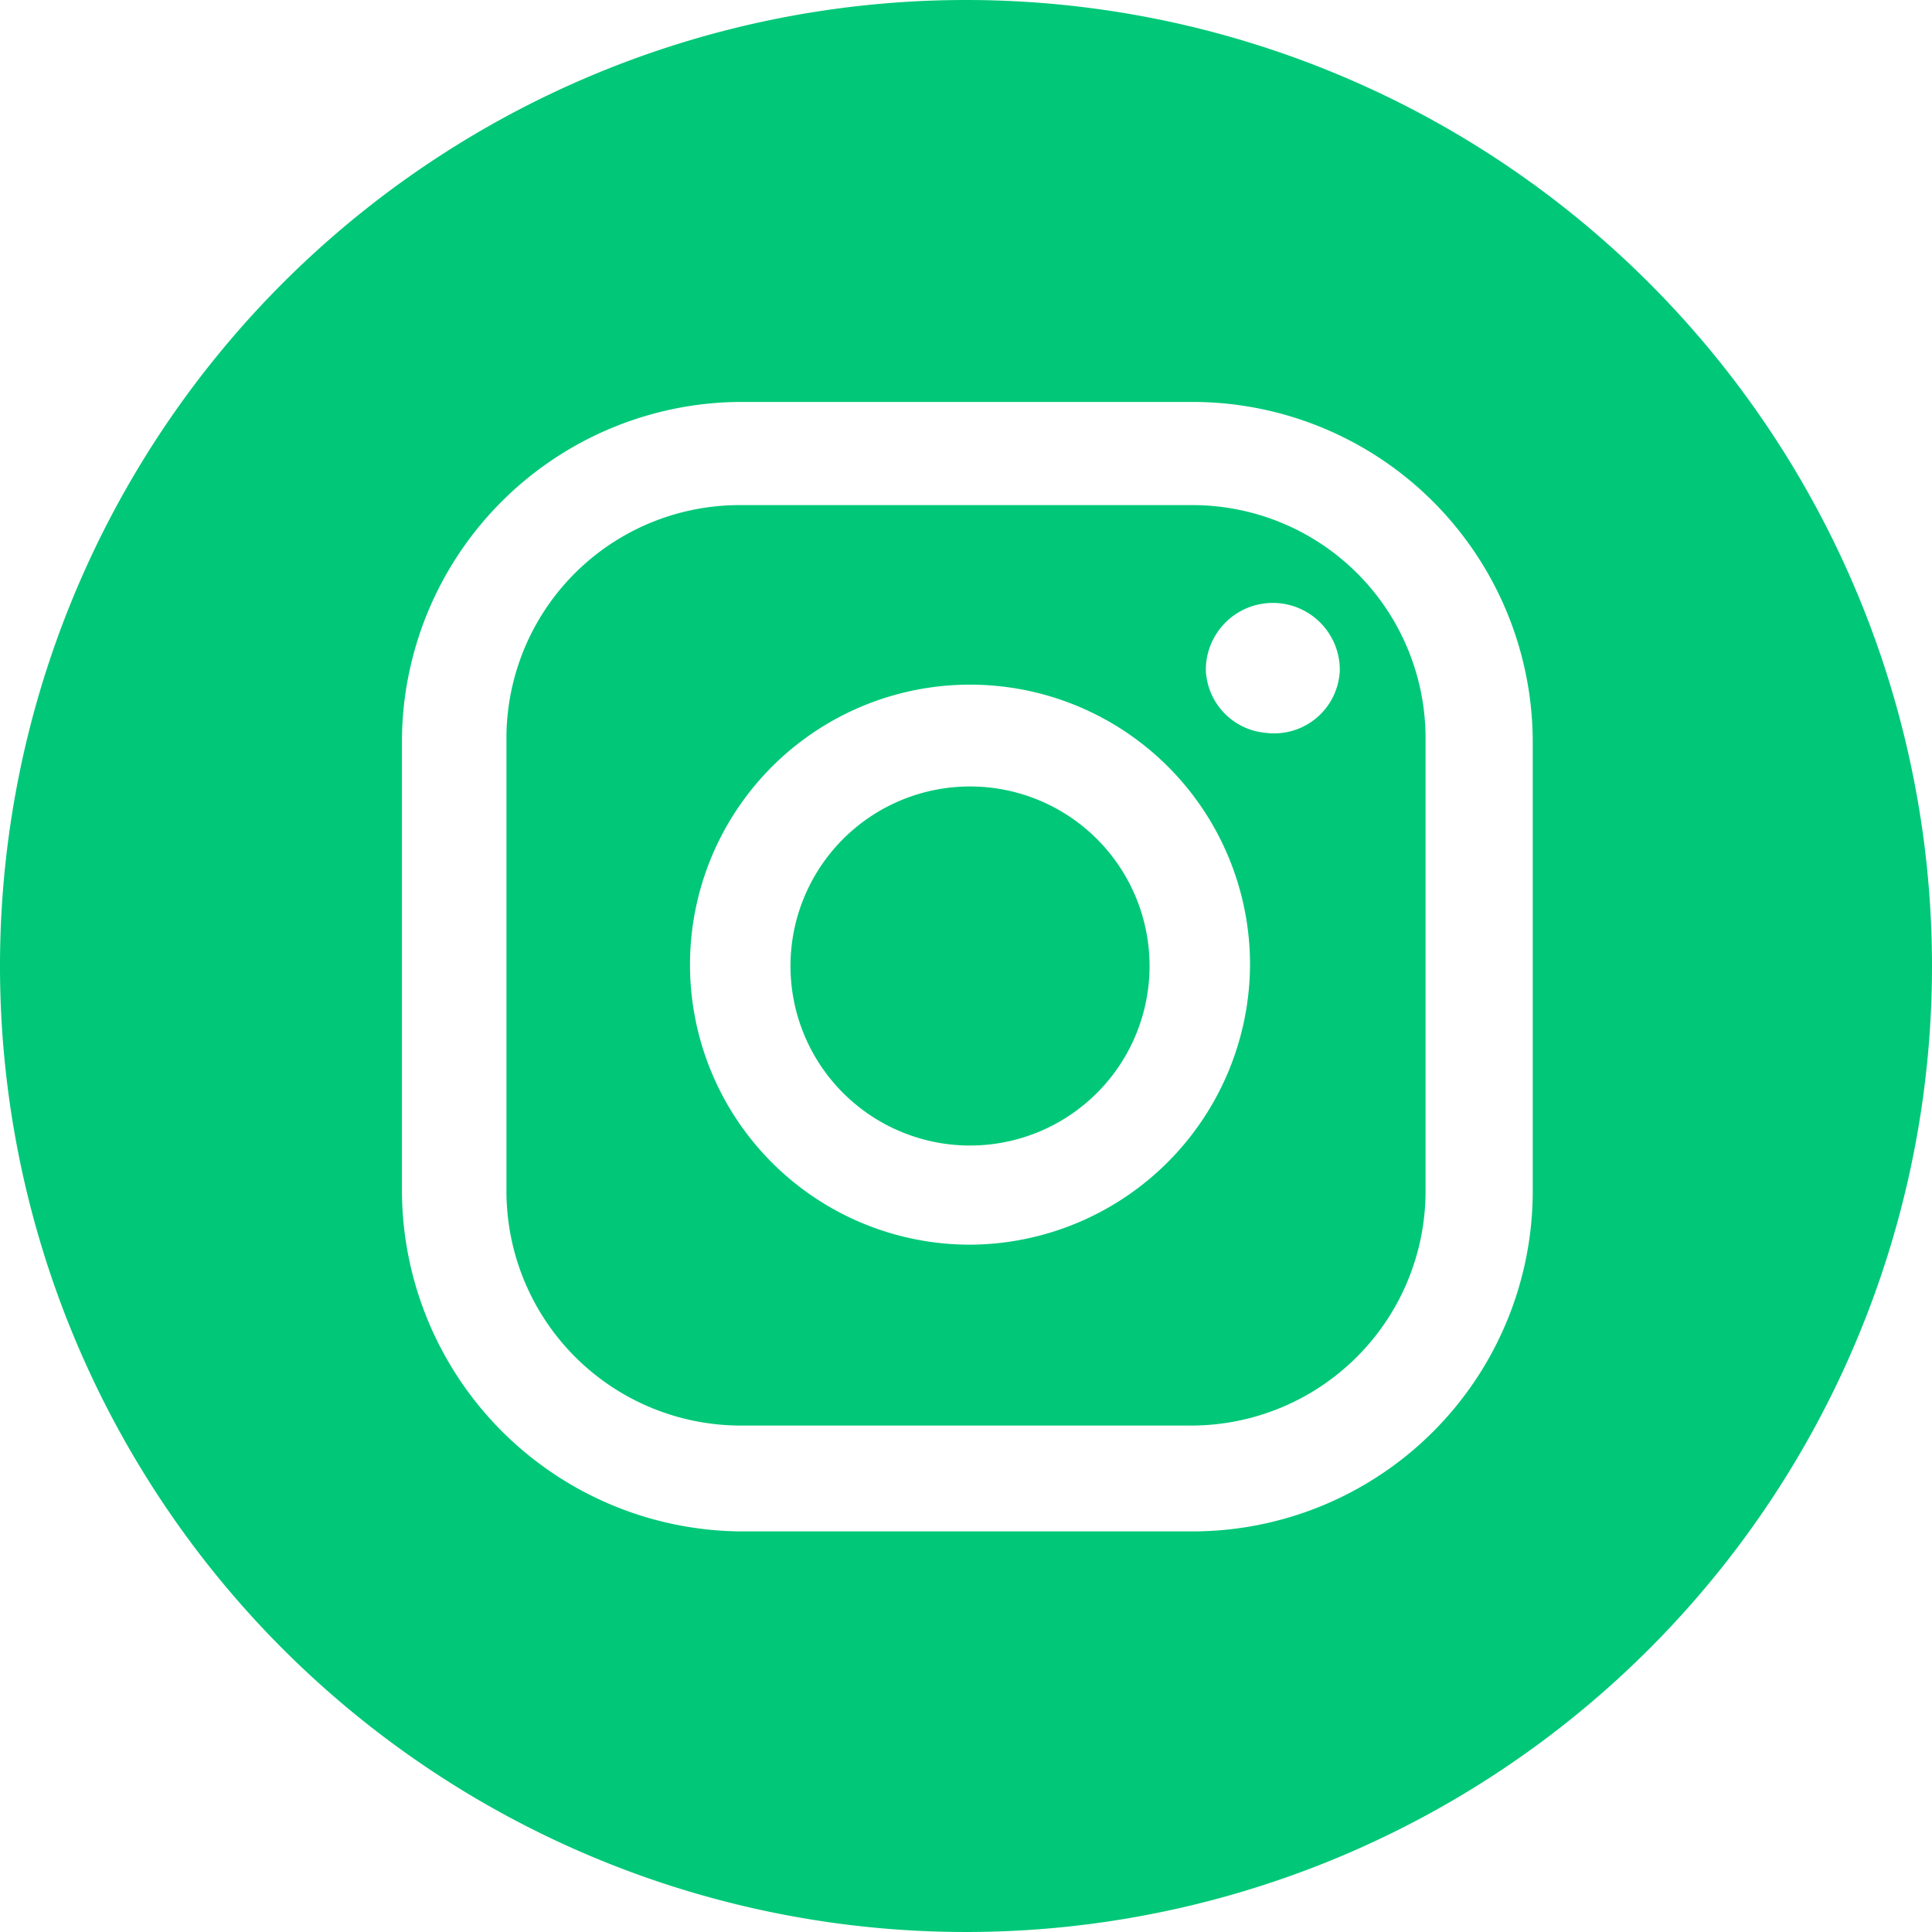 <svg xmlns="http://www.w3.org/2000/svg" viewBox="0 0 14.42 14.42"><defs><style>.cls-1{fill:#00c878;}</style></defs><title>Asset 2Icon contact</title><g id="Layer_2" data-name="Layer 2"><g id="Layer_1-2" data-name="Layer 1"><path class="cls-1" d="M8.58,7.2A1.34,1.34,0,1,1,7.25,5.87,1.34,1.34,0,0,1,8.58,7.2Z"/><path class="cls-1" d="M8.9,3.77H5.52A1.74,1.74,0,0,0,3.78,5.52V8.89a1.75,1.75,0,0,0,1.74,1.75H8.9a1.75,1.75,0,0,0,1.74-1.75V5.52A1.74,1.74,0,0,0,8.9,3.77ZM7.25,9.29A2.09,2.09,0,1,1,9.33,7.2,2.1,2.1,0,0,1,7.25,9.29Zm2.2-3.82A.49.49,0,0,1,9,5a.5.5,0,1,1,1,0A.49.49,0,0,1,9.45,5.47Z"/><path class="cls-1" d="M7.21,0a7.21,7.21,0,1,0,7.21,7.21A7.21,7.21,0,0,0,7.21,0Zm4.23,8.89A2.54,2.54,0,0,1,8.9,11.43H5.52A2.55,2.55,0,0,1,3,8.89V5.52A2.54,2.54,0,0,1,5.52,3H8.9a2.54,2.54,0,0,1,2.54,2.54Z"/></g></g></svg>